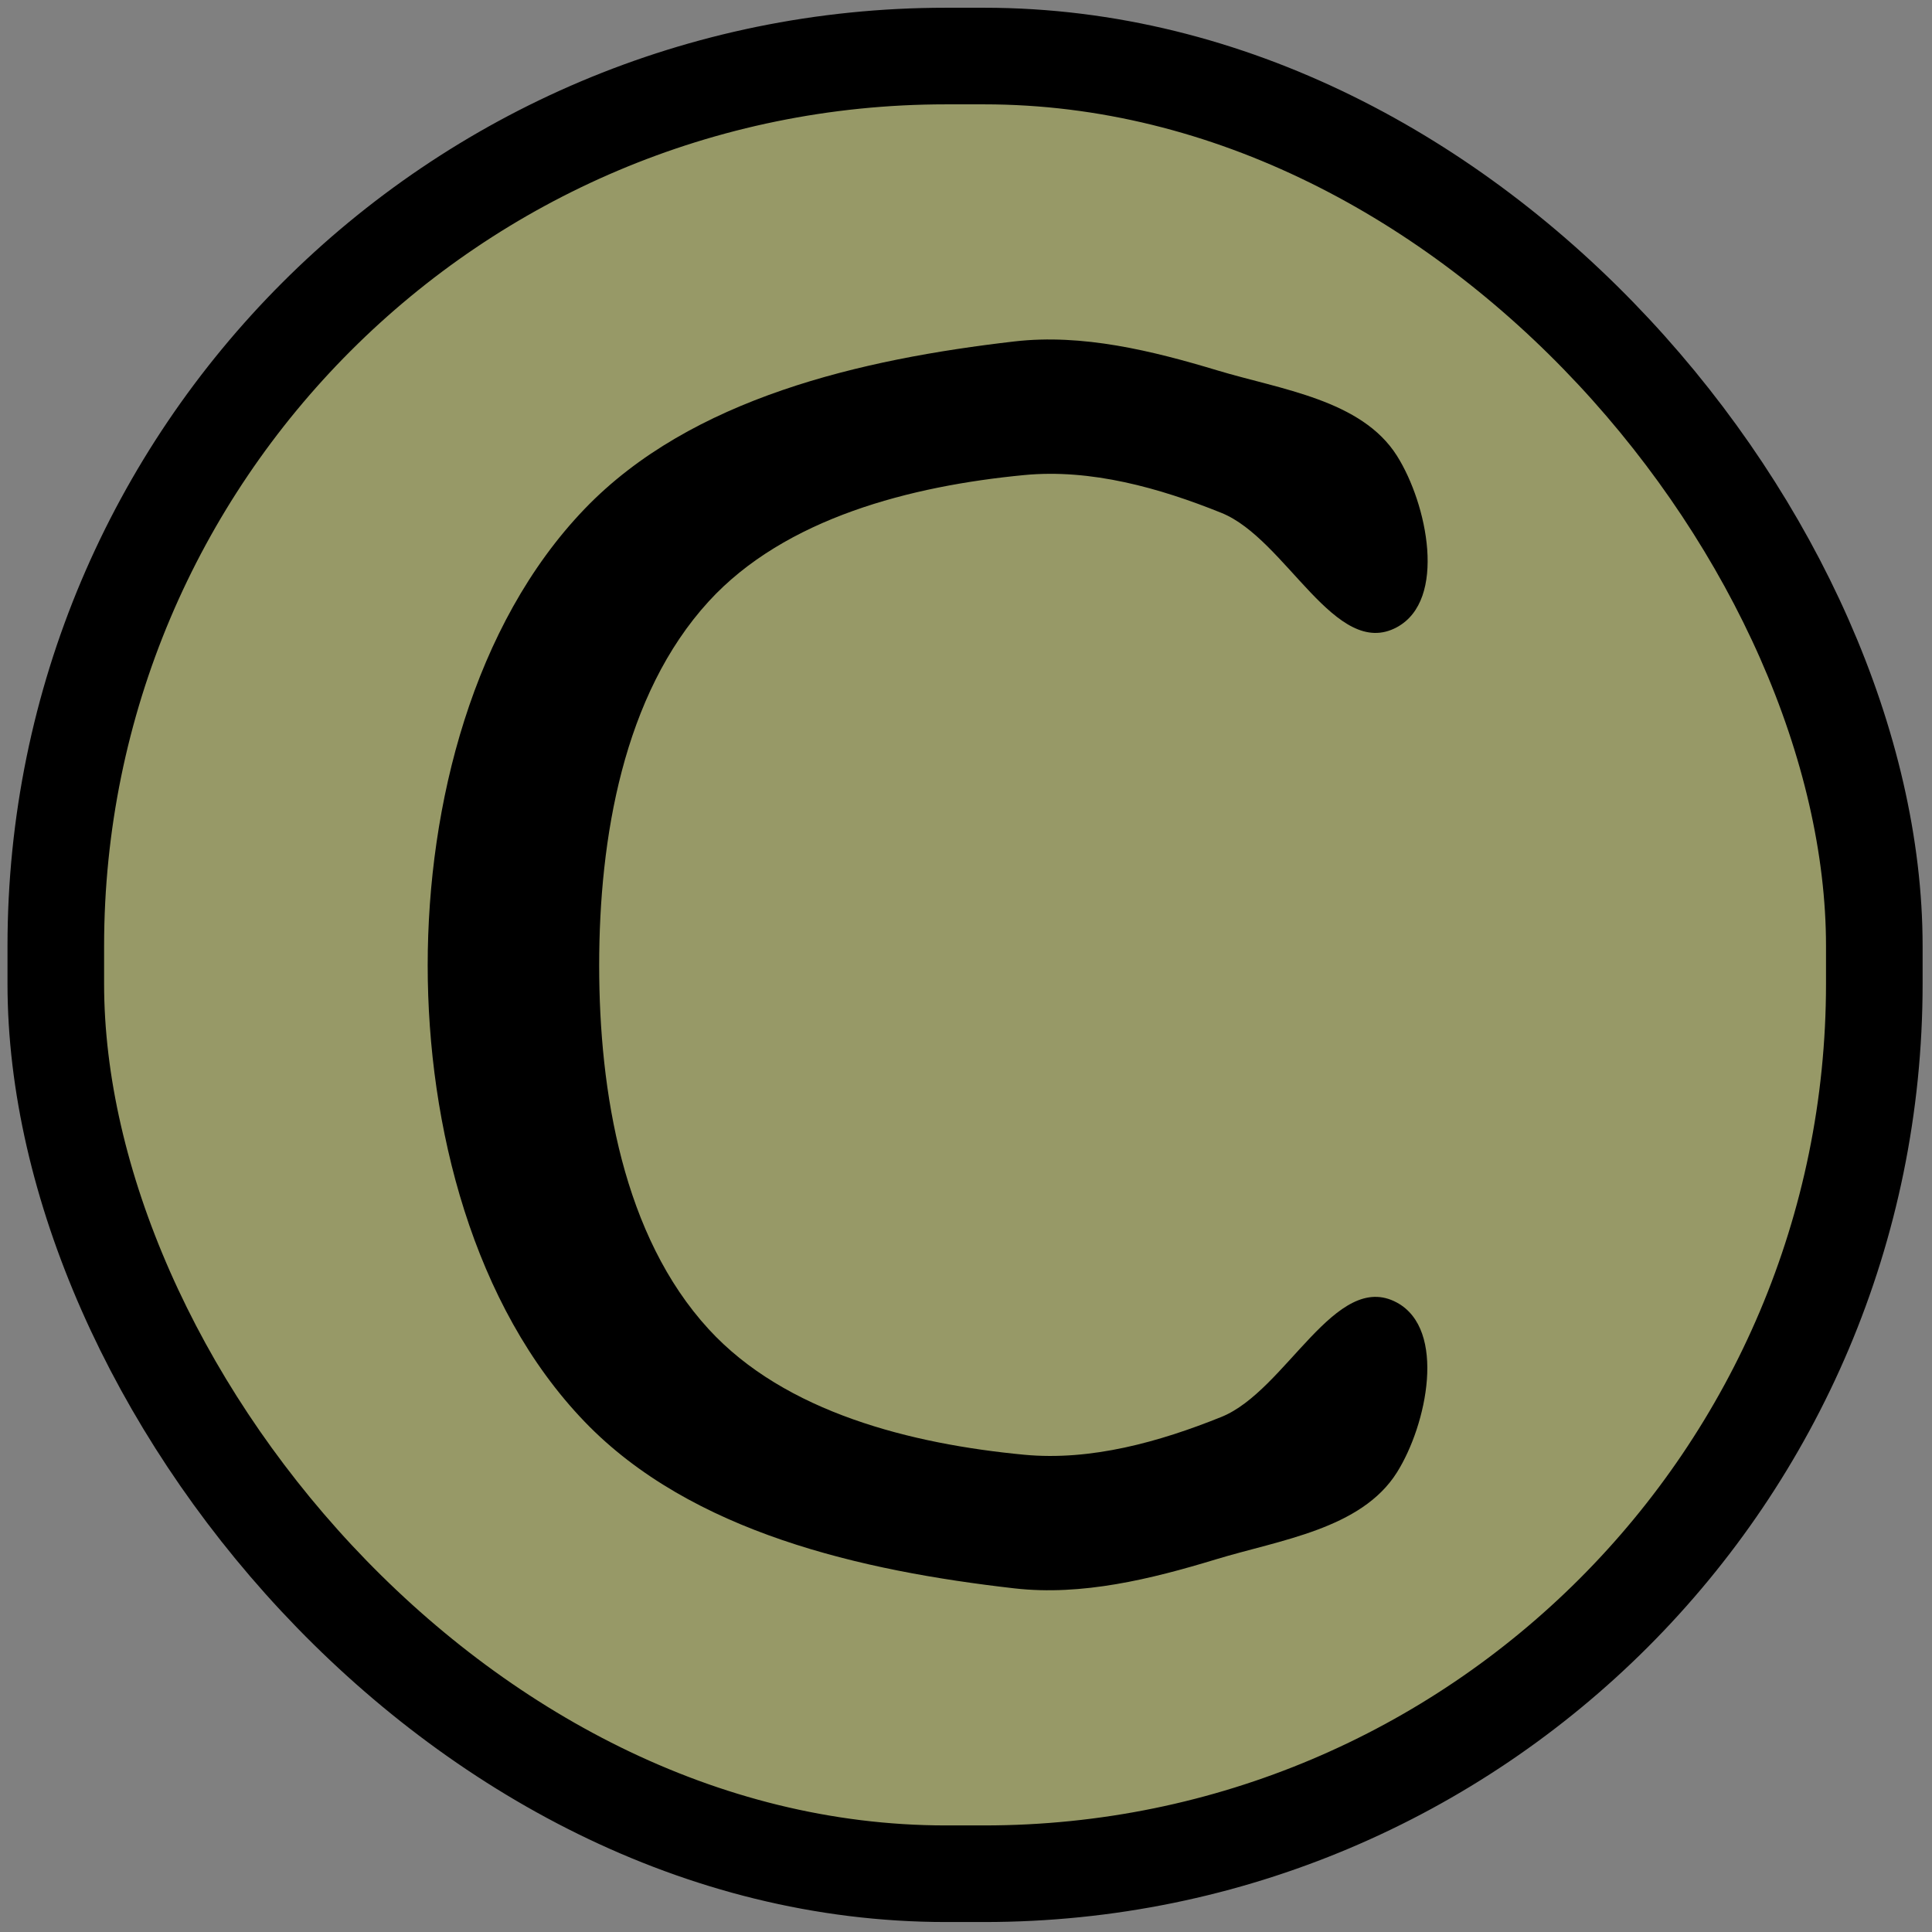 <?xml version="1.0" encoding="UTF-8" standalone="no"?>
<!-- Created with Inkscape (http://www.inkscape.org/) -->

<svg
   version="1.1"
   id="svg5"
   width="100px"
   height="100px"
   inkscape:version="1.2.2 (b0a8486541, 2022-12-01, custom)"
   sodipodi:docname="c"
   xmlns:inkscape="http://www.inkscape.org/namespaces/inkscape"
   xmlns:sodipodi="http://sodipodi.sourceforge.net/DTD/sodipodi-0.dtd"
   xmlns="http://www.w3.org/2000/svg"
   xmlns:svg="http://www.w3.org/2000/svg">
  <rect width="100%" height="100%" fill="#808080" stroke="none"/>
  <sodipodi:namedview
     id="namedview7"
     pagecolor="#505050"
     bordercolor="#eeeeee"
     borderopacity="1"
     inkscape:showpageshadow="0"
     inkscape:pageopacity="0"
     inkscape:pagecheckerboard="0"
     inkscape:deskcolor="#505050"
     inkscape:document-units="mm"
     showgrid="false"
     inkscape:zoom="3.3638608"
     inkscape:cx="70.603397"
     inkscape:cy="61.536434"
     inkscape:window-width="1920"
     inkscape:window-height="1115"
     inkscape:window-x="0"
     inkscape:window-y="0"
     inkscape:window-maximized="1"
     inkscape:current-layer="text142" />
  <defs
     id="defs2" />
  <g
     aria-label="A"
     id="text142"
     style="font-size:85.333px">
    <rect
       style="fill:#f4ff02;fill-opacity:0.198;stroke:#000000;stroke-width:5;stroke-dasharray:none;stroke-opacity:1"
       id="rect509"
       width="94.126"
       height="94.083"
       x="2.888"
       y="2.901"
       ry="46.071" />
    <g
       aria-label="C"
       id="text1760"
       style="stroke-width:5">
      <path
         d="m 72.304,23.589 c 1.58,2.501 2.601,7.465 0,8.875 -3.177,1.722 -5.732,-4.565 -9.083,-5.917 -3.213,-1.296 -6.759,-2.289 -10.208,-1.958 -5.838,0.56 -12.374,2.215 -16.333,6.542 -4.426,4.837 -5.667,12.278 -5.667,18.833 0,6.556 1.236,14.002 5.667,18.833 3.96,4.319 10.5,5.946 16.333,6.5 3.449,0.327 6.995,-0.662 10.208,-1.958 3.351,-1.352 5.907,-7.639 9.083,-5.917 2.576,1.397 1.561,6.311 0,8.792 -1.846,2.934 -6.059,3.491 -9.375,4.5 -3.356,1.021 -6.931,1.897 -10.417,1.5 -7.903,-0.9 -16.735,-2.893 -22.25,-8.625 -5.774,-6.001 -8.125,-15.297 -8.125,-23.625 0,-8.328 2.356,-17.619 8.125,-23.625 5.514,-5.74 14.343,-7.755 22.25,-8.667 3.512,-0.405 7.115,0.479 10.5,1.5 3.283,0.99 7.46,1.518 9.292,4.417 z"
         id="path2124"
         sodipodi:nodetypes="aaaaaaaaaaaaaaaaaaa" />
    </g>
  </g>
</svg>
